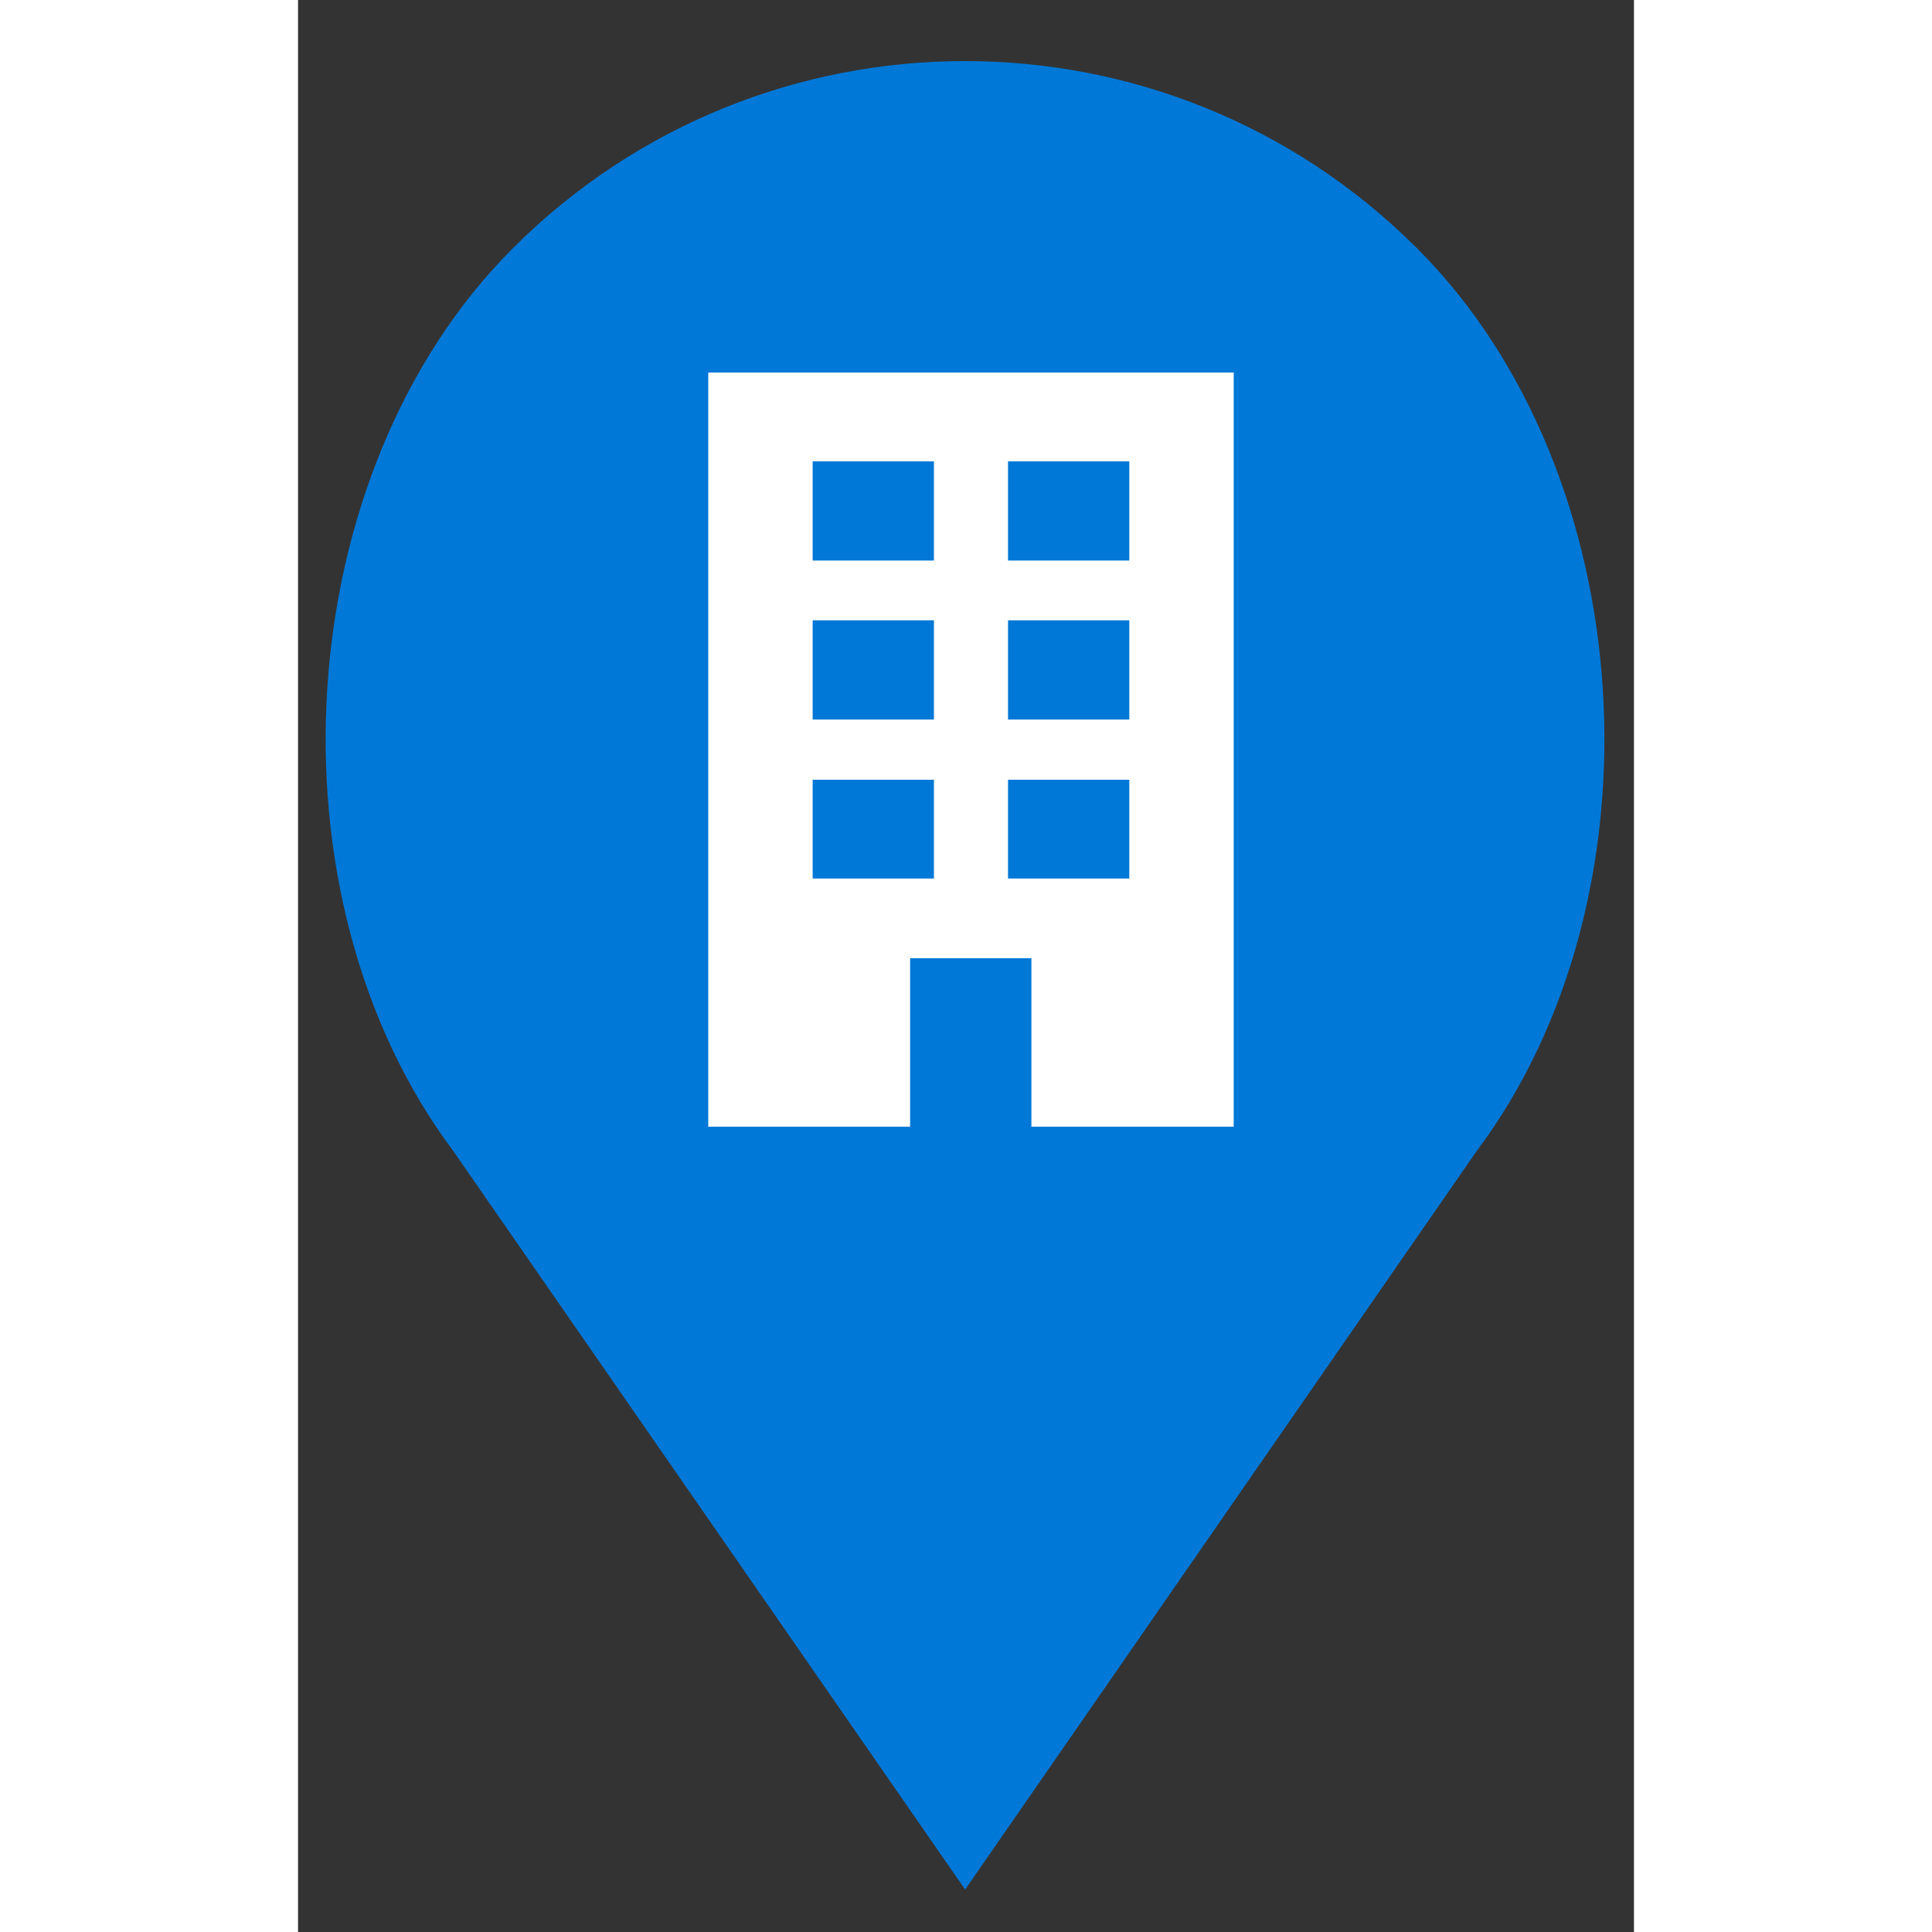 <?xml version="1.0" encoding="utf-8"?>
<!-- Generator: Adobe Illustrator 22.0.1, SVG Export Plug-In . SVG Version: 6.00 Build 0)  -->
<svg version="1.1" id="Layer_1" width="40" height="40" xmlns="http://www.w3.org/2000/svg" xmlns:xlink="http://www.w3.org/1999/xlink" x="0px" y="0px"
	 viewBox="0 0 308.4 446" style="enable-background:new 0 0 308.4 446;" xml:space="preserve">
<rect x="0" y="0" width="308.4" height="446" fill="#333333" stroke="none"/>
<style type="text/css">
	.st0{clip-path:url(#SVGID_4_);}
	.st1{fill:#0078D7;}
	.st2{display:none;}
	.st3{display:inline;fill:#FFFFFF;}
	.st4{display:inline;}
	.st5{clip-path:url(#SVGID_6_);fill:#FFFFFF;}
	.st6{fill:#FFFFFF;}
</style>
<g>
	<g>
		<defs>
			<polygon id="SVGID_1_" points="0,0 290.4,1 290.4,421.3 0,420.3 			"/>
		</defs>
		<clipPath id="SVGID_2_">
			<use xlink:href="#SVGID_1_"  style="overflow:visible;"/>
		</clipPath>
	</g>
</g>
<g>
	<g>
		<defs>
			<rect id="SVGID_3_" x="6.4" y="10" width="302" height="436"/>
		</defs>
		<clipPath id="SVGID_4_">
			<use xlink:href="#SVGID_3_"  style="overflow:visible;"/>
		</clipPath>
		<g class="st0">
			<path class="st1" d="M258.3,57.3c-57.6-57.6-151.1-57.6-208.7,0C-2.3,109.2-8.2,207,35.9,265.8L154,436.2l118.1-170.5
				C316.1,207,310.3,109.2,258.3,57.3L258.3,57.3z M155.4,208.9c-26.9,0-48.7-21.8-48.7-48.7c0-26.9,21.8-48.7,48.7-48.7
				c26.9,0,48.7,21.8,48.7,48.7C204.1,187.1,182.3,208.9,155.4,208.9L155.4,208.9z M155.4,208.9"/>
		</g>
	</g>
</g>
<rect x="64" y="94.4" class="st1" width="165" height="136"/>
<g id="Hostel" class="st2">
	<path class="st3" d="M125.2,192.1c0,6.5-5.3,11.8-11.8,11.8c-6.5,0-11.8-5.3-11.8-11.8c0-6.5,5.3-11.8,11.8-11.8
		C119.9,180.4,125.2,185.6,125.2,192.1L125.2,192.1z M125.2,192.1"/>
	<path class="st3" d="M196.9,182.8 M196.9,182.8h-56.9c-5.9,0-10.7,4.9-10.7,10.4c0,5.9,4.8,10.4,10.7,10.4h57.2
		c5.9,0,10.8-4.9,10.8-10.4C207.7,187.6,202.8,182.8,196.9,182.8L196.9,182.8z"/>
	<path class="st3" d="M125.2,121.8c0,6.5-5.3,11.8-11.8,11.8c-6.5,0-11.8-5.3-11.8-11.8c0-6.5,5.3-11.8,11.8-11.8
		C119.9,110,125.2,115.3,125.2,121.8L125.2,121.8z M125.2,121.8"/>
	<path class="st3" d="M140.1,133.6h57.2c5.9,0,10.8-4.9,10.8-10.4c0-5.9-4.9-10.4-10.8-10.4h-57.2c-5.9,0-10.7,4.9-10.7,10.4
		C129.3,129,134.2,133.6,140.1,133.6L140.1,133.6z M140.1,133.6"/>
	<path class="st3" d="M222.6,104.1c-4.5,0-8.3,3.8-8.3,8.3v27.4H95v-37.4c0-4.5-3.8-8.3-8.3-8.3c-4.5,0-8.3,3.8-8.3,8.3v137.3
		c0,4.5,3.8,8.3,8.3,8.3c4.5,0,8.3-3.8,8.3-8.3v-9.7h118.9v9.7c0,4.5,3.8,8.3,8.3,8.3c4.5,0,8.3-3.8,8.3-8.3V112.4
		C230.9,107.9,227.1,104.1,222.6,104.1L222.6,104.1z M95,210.2v-49.9h118.9v50.3H95V210.2z M95,210.2"/>
</g>
<g id="Hotel" class="st2">
	<path class="st3" d="M229.9,193.2l-16.6-26.3v-48.4l-6.8-6.8H102.9l-6.8,6.8v48.4l-16.6,26.3H229.9z M199.7,125.3V159
		c-8.7-2.3-23.8-5-45-5c-21.2,0-36.3,2.8-45,5v-33.8H199.7z M199.7,125.3"/>
	<path class="st3" d="M79.2,201.5V215H95v18.6h13.5V215h92.4v18.6h13.5V215h15.8v-13.5H79.2z M79.2,201.5"/>
	<path class="st3" d="M149.2,147v-7.9c0-4.7-6.8-8.5-15.2-8.5s-15.2,3.8-15.2,8.5v11.8c0,0,8.9-2.3,15.1-2.8
		C139.5,147.6,149.2,147,149.2,147L149.2,147z M149.2,147"/>
	<path class="st3" d="M190.5,150.9v-11.8c0-4.7-6.8-8.5-15.2-8.5c-8.4,0-15.2,3.8-15.2,8.5v7.9c0,0,9.7,0.6,15.2,1.1
		C181.6,148.7,190.5,150.9,190.5,150.9L190.5,150.9z M190.5,150.9"/>
</g>
<g id="Home" class="st2">
	<g class="st4">
		<defs>
			<rect id="SVGID_5_" x="78.4" y="113.8" width="152.2" height="120.8"/>
		</defs>
		<clipPath id="SVGID_6_">
			<use xlink:href="#SVGID_5_"  style="overflow:visible;"/>
		</clipPath>
		<path class="st5" d="M153.9,138.1L100,182.5c0,0.1,0,0.2,0,0.3c0,0.1,0,0.2,0,0.3v45c0,1.6,0.6,3,1.8,4.2c1.2,1.2,2.6,1.8,4.2,1.8
			h36v-36h24v36h36c1.6,0,3-0.6,4.2-1.8c1.2-1.2,1.8-2.6,1.8-4.2v-45c0-0.3,0-0.4-0.1-0.6L153.9,138.1z M153.9,138.1"/>
		<path class="st5" d="M228.4,172.4l-20.5-17.1v-38.2c0-0.9-0.3-1.6-0.8-2.2c-0.6-0.6-1.3-0.8-2.2-0.8h-18c-0.9,0-1.6,0.3-2.2,0.8
			c-0.6,0.6-0.8,1.3-0.8,2.2v18.3L161,116.2c-2-1.6-4.4-2.4-7.1-2.4c-2.8,0-5.1,0.8-7.1,2.4l-67.4,56.1c-0.6,0.5-1,1.2-1,2
			c-0.1,0.8,0.2,1.6,0.7,2.2l5.8,6.9c0.5,0.6,1.2,0.9,2,1c0.8,0.1,1.5-0.2,2.3-0.7l64.8-54.1l64.9,54.1c0.5,0.4,1.2,0.7,2,0.7h0.3
			c0.8-0.1,1.5-0.5,2-1l5.8-6.9c0.5-0.6,0.7-1.4,0.7-2.2C229.4,173.6,229,172.9,228.4,172.4L228.4,172.4z M228.4,172.4"/>
	</g>
</g>
<g>
	<path class="st6" d="M94.7,86v174.1h46.6v-38.9h28v38.9H216V86H94.7z M146.8,202.8h-28V180h28V202.8z M146.8,166.1h-28v-22.9h28
		V166.1z M146.8,129.4h-28v-22.9h28V129.4z M191.9,202.8h-28V180h28V202.8z M191.9,166.1h-28v-22.9h28V166.1z M191.9,129.4h-28
		v-22.9h28V129.4z M191.9,129.4"/>
</g>
</svg>
